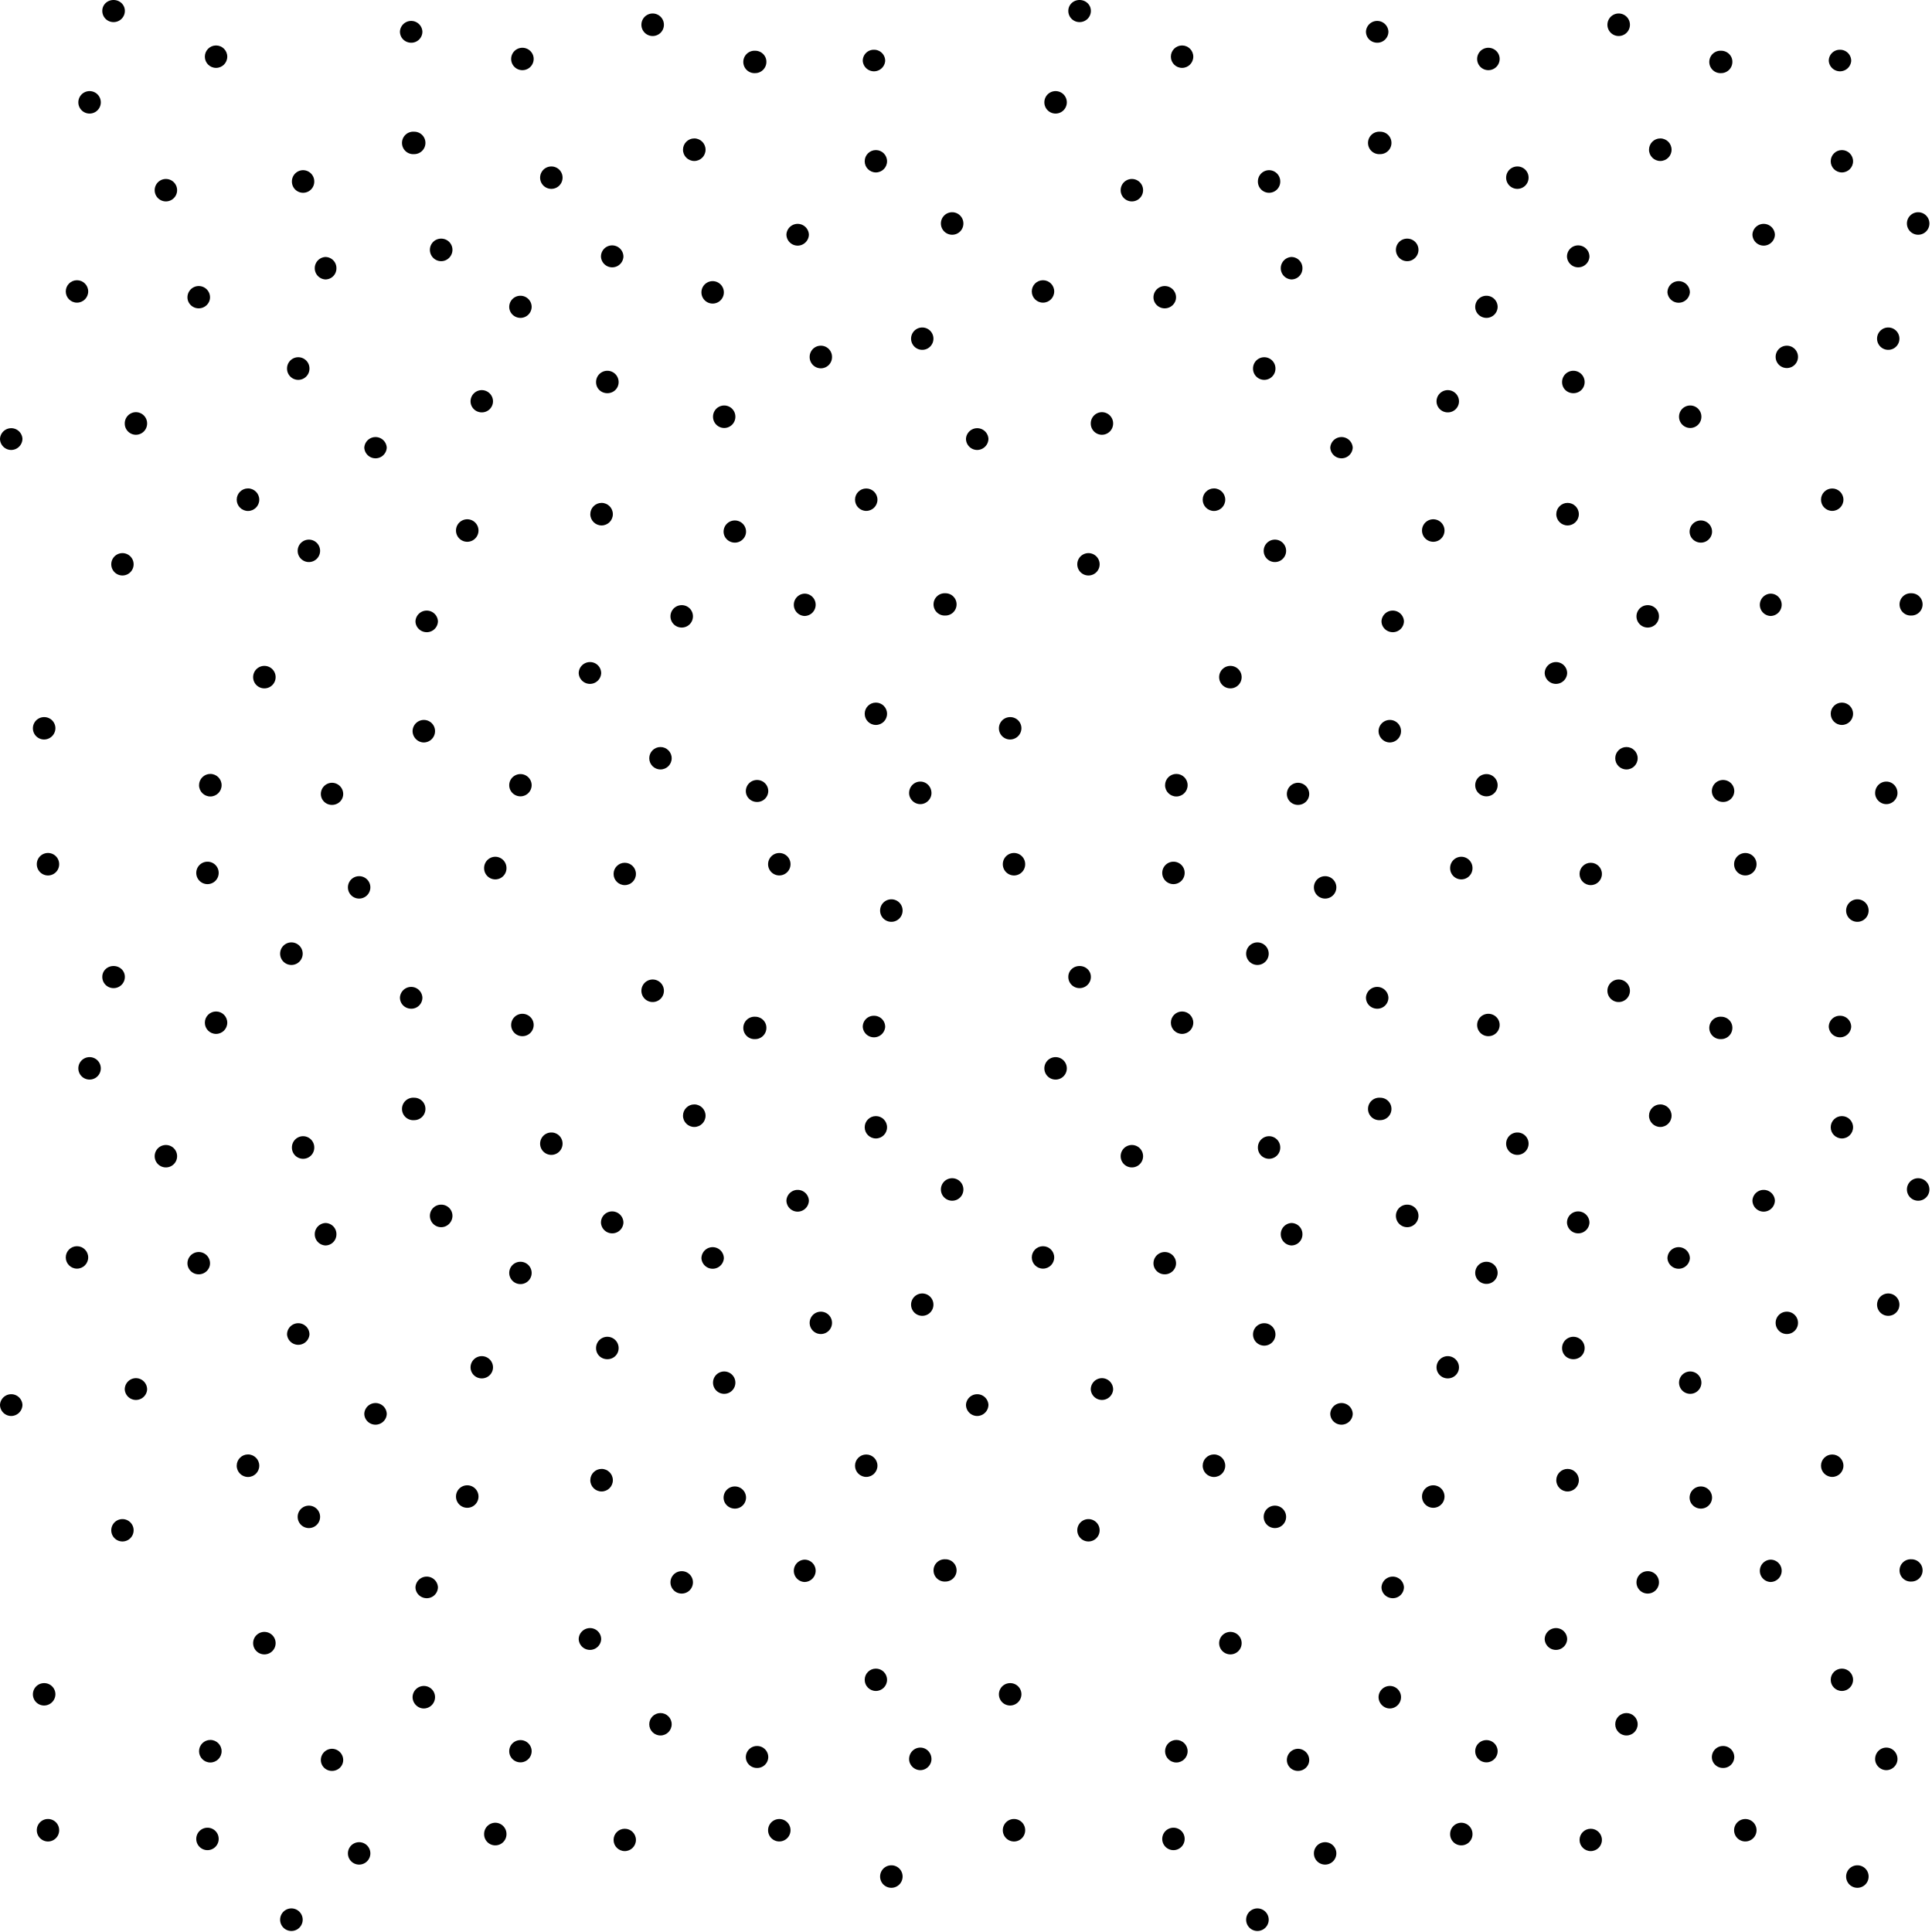 <svg xmlns="http://www.w3.org/2000/svg" width="56.693" height="56.693" viewBox="0 0 56.693 56.693"><path fill="none" d="M0 0h56.693v56.693H0z"/><path fill="param(fill)" d="M.659 41.224a.33.33 0 0 0-.659 0 .33.33 0 0 0 .327.327.333.333 0 0 0 .332-.327zM8.882 56.332a.331.331 0 1 0-.662 0 .33.33 0 0 0 .662 0zM28.07 46.083a.325.325 0 0 0-.331-.327.327.327 0 1 0 0 .653.328.328 0 0 0 .331-.326zM28.27 34.907a.33.33 0 1 0-.332.327.328.328 0 0 0 .332-.327zM19.482 29.078a.33.33 0 0 0-.33-.335.33.33 0 1 0 0 .661.33.33 0 0 0 .33-.326zM12.395 29.272a.33.33 0 0 0-.659 0c0 .185.147.328.333.328a.325.325 0 0 0 .326-.328z"/><circle cx="6.34" cy="30.01" r=".329"/><path fill="param(fill)" d="M3.664 28.666c0-.181-.149-.319-.332-.319s-.33.139-.33.319c0 .184.147.33.33.33s.332-.146.332-.33zM2.958 31.35a.329.329 0 0 0-.659 0 .329.329 0 1 0 .659 0zM5.197 33.93a.329.329 0 1 0-.658-.004.329.329 0 0 0 .658.004z"/><circle cx="2.259" cy="36.898" r=".329"/><path fill="param(fill)" d="M6.163 37.071a.331.331 0 1 0-.662 0c0 .177.147.323.33.323s.332-.146.332-.323zM9.222 33.676a.33.33 0 0 0-.328-.335.33.33 0 0 0-.328.335.328.328 0 0 0 .656 0zM9.872 36.22a.326.326 0 0 0-.324-.332.33.33 0 0 0 0 .659.325.325 0 0 0 .324-.327zM12.484 32.539a.328.328 0 0 0-.332-.327.33.33 0 1 0 0 .658.33.33 0 0 0 .332-.331zM13.277 35.677a.328.328 0 0 0-.33-.327.328.328 0 0 0-.332.327c0 .184.147.334.332.334.18 0 .33-.151.33-.334zM11.349 41.483a.33.33 0 0 0-.659 0c0 .177.147.323.328.323s.331-.146.331-.323zM9.081 39.158a.329.329 0 0 0-.658 0 .33.33 0 0 0 .658 0zM4.317 40.777a.33.33 0 0 0-.328-.336.329.329 0 0 0-.328.336.329.329 0 0 0 .656 0zM3.921 44.905a.328.328 0 0 0-.656 0 .328.328 0 1 0 .656 0z"/><circle cx="7.277" cy="43.01" r=".331"/><path fill="param(fill)" d="M9.393 44.513a.329.329 0 1 0-.658-.004.329.329 0 0 0 .658.004zM8.088 48.215a.33.33 0 1 0-.328.332.33.33 0 0 0 .328-.332zM5.141 48.333a.331.331 0 1 0 0 0zM12.851 46.576a.33.33 0 0 0-.659 0c0 .176.147.322.332.322a.327.327 0 0 0 .327-.322zM14.041 43.92a.33.33 0 1 0-.66-.01.33.33 0 0 0 .66.01zM1.626 49.717a.328.328 0 0 0-.332-.327.328.328 0 1 0 0 .657.334.334 0 0 0 .332-.33z"/><circle cx="6.172" cy="51.388" r=".331"/><path fill="param(fill)" d="M10.071 51.644a.331.331 0 0 0-.33-.327.33.33 0 0 0-.326.327c0 .181.147.322.326.322.183 0 .33-.142.33-.322zM12.766 49.799a.328.328 0 0 0-.327-.326.332.332 0 0 0-.332.326c0 .18.149.335.332.335a.333.333 0 0 0 .327-.335zM10.868 54.385a.328.328 0 0 0-.33-.327.328.328 0 1 0 0 .657.33.33 0 0 0 .33-.33zM6.417 53.959a.327.327 0 0 0-.331-.326.329.329 0 1 0 .331.326zM1.736 53.705a.328.328 0 1 0-.656 0 .33.33 0 0 0 .33.332.329.329 0 0 0 .326-.332zM14.862 53.823a.33.33 0 0 0-.328-.336.33.33 0 0 0-.328.336.328.328 0 0 0 .656 0zM15.601 51.388a.328.328 0 0 0-.327-.326c-.185 0-.331.146-.331.326s.146.327.331.327a.33.33 0 0 0 .327-.327z"/><circle cx="18.333" cy="53.991" r=".328"/><circle cx="19.381" cy="50.597" r=".329"/><path fill="param(fill)" d="M17.641 48.103a.326.326 0 0 0-.328-.328c-.181 0-.331.147-.331.328a.33.33 0 0 0 .659 0zM22.544 51.561a.327.327 0 0 0-.331-.326.328.328 0 0 0-.327.326c0 .176.148.319.327.319a.325.325 0 0 0 .331-.319zM23.197 53.705a.328.328 0 0 0-.329-.327.328.328 0 1 0 0 .658.33.33 0 0 0 .329-.331zM26.486 55.063a.328.328 0 0 0-.331-.327.33.33 0 1 0 .331.327zM27.333 51.619c0-.188-.147-.337-.327-.337s-.329.148-.329.337c0 .173.149.325.329.325s.327-.152.327-.325z"/><circle cx="25.702" cy="49.292" r=".328"/><path fill="param(fill)" d="M23.935 46.091a.325.325 0 0 0-.331-.324.328.328 0 0 0 0 .655.33.33 0 0 0 .331-.331zM20.334 46.432a.327.327 0 0 0-.331-.327.328.328 0 0 0 0 .657.329.329 0 0 0 .331-.33zM21.892 43.946a.328.328 0 0 0-.327-.327.329.329 0 0 0-.332.327c0 .176.147.323.332.323a.326.326 0 0 0 .327-.323z"/><circle cx="17.653" cy="43.435" r=".331"/><circle cx="25.419" cy="43.01" r=".329"/><path fill="param(fill)" d="M21.579 40.573a.328.328 0 0 0-.656 0 .328.328 0 0 0 .656 0zM18.153 39.558a.331.331 0 0 0-.662 0c0 .188.147.327.332.327.181 0 .33-.139.33-.327zM15.601 37.352a.328.328 0 0 0-.327-.326.327.327 0 0 0-.331.326.329.329 0 1 0 .658 0zM14.467 40.122a.331.331 0 0 0-.33-.327.33.33 0 0 0-.329.327c0 .18.147.326.329.326.183 0 .33-.146.33-.326zM16.508 33.558a.327.327 0 0 0-.33-.326.328.328 0 1 0 0 .657.33.33 0 0 0 .33-.331zM18.294 35.88a.331.331 0 0 0-.331-.332.327.327 0 0 0-.328.332.33.33 0 0 0 .659 0zM21.241 36.926a.328.328 0 0 0-.658 0 .33.33 0 0 0 .658 0zM24.415 38.818a.328.328 0 0 0-.656 0 .328.328 0 1 0 .656 0zM27.391 38.284a.328.328 0 1 0-.656 0 .328.328 0 0 0 .656 0z"/><circle cx="25.702" cy="33.079" r=".328"/><path fill="param(fill)" d="M25.975 30.135a.325.325 0 0 0-.332-.328.323.323 0 0 0-.326.328.33.33 0 0 0 .658 0zM22.489 30.157c0-.177-.147-.322-.33-.322a.329.329 0 1 0 0 .657.33.33 0 0 0 .33-.335zM15.66 30.076c0-.181-.149-.327-.332-.327a.328.328 0 1 0 0 .657.33.33 0 0 0 .332-.33z"/><circle cx="20.373" cy="32.739" r=".331"/><path fill="param(fill)" d="M23.736 35.228a.33.33 0 0 0-.659 0 .33.33 0 0 0 .331.327.332.332 0 0 0 .328-.327zM29.005 41.224a.33.33 0 0 0-.659 0 .33.33 0 0 0 .327.327.333.333 0 0 0 .332-.327zM37.229 56.332a.331.331 0 1 0-.662 0 .33.33 0 0 0 .662 0zM56.417 46.083a.325.325 0 0 0-.331-.327.327.327 0 1 0 0 .653.328.328 0 0 0 .331-.326zM56.617 34.907a.33.33 0 1 0-.332.327.328.328 0 0 0 .332-.327zM47.829 29.078a.33.33 0 0 0-.33-.335.33.33 0 1 0 0 .661.33.33 0 0 0 .33-.326zM40.742 29.272a.33.33 0 0 0-.659 0c0 .185.147.328.333.328a.325.325 0 0 0 .326-.328z"/><circle cx="34.687" cy="30.01" r=".329"/><path fill="param(fill)" d="M32.011 28.666c0-.181-.149-.319-.332-.319s-.33.139-.33.319c0 .184.147.33.33.33s.332-.146.332-.33zM31.305 31.35a.329.329 0 0 0-.659 0 .329.329 0 1 0 .659 0zM33.543 33.93a.329.329 0 1 0-.658-.004.329.329 0 0 0 .658.004z"/><circle cx="30.606" cy="36.898" r=".329"/><path fill="param(fill)" d="M34.51 37.071a.331.331 0 1 0-.662 0c0 .177.147.323.33.323s.332-.146.332-.323zM37.568 33.676a.33.33 0 0 0-.328-.335.33.33 0 0 0-.328.335.328.328 0 0 0 .656 0zM38.219 36.22a.326.326 0 0 0-.324-.332.33.33 0 0 0 0 .659.325.325 0 0 0 .324-.327zM40.831 32.539a.328.328 0 0 0-.332-.327.33.33 0 1 0 0 .658.33.33 0 0 0 .332-.331zM41.624 35.677a.328.328 0 0 0-.33-.327.328.328 0 0 0-.332.327c0 .184.147.334.332.334.18 0 .33-.151.33-.334zM39.695 41.483a.33.33 0 0 0-.659 0c0 .177.147.323.328.323s.331-.146.331-.323zM37.427 39.158a.329.329 0 0 0-.658 0 .329.329 0 1 0 .658 0zM32.664 40.777a.33.33 0 0 0-.328-.336.329.329 0 0 0-.328.336.329.329 0 0 0 .656 0zM32.268 44.905a.328.328 0 0 0-.656 0 .328.328 0 1 0 .656 0z"/><circle cx="35.623" cy="43.01" r=".331"/><path fill="param(fill)" d="M37.74 44.513a.329.329 0 1 0-.658-.004.329.329 0 0 0 .658.004zM36.435 48.215a.33.33 0 1 0-.328.332.33.33 0 0 0 .328-.332zM33.488 48.333a.331.331 0 1 0 0 0zM41.198 46.576a.33.33 0 0 0-.659 0c0 .176.147.322.332.322a.327.327 0 0 0 .327-.322zM42.388 43.92a.33.33 0 1 0-.66-.01.33.33 0 0 0 .66.01zM29.973 49.717a.328.328 0 0 0-.332-.327.328.328 0 1 0 0 .657.334.334 0 0 0 .332-.33z"/><circle cx="34.519" cy="51.388" r=".331"/><path fill="param(fill)" d="M38.418 51.644a.331.331 0 0 0-.33-.327.33.33 0 0 0-.326.327c0 .181.147.322.326.322.183 0 .33-.142.33-.322zM41.112 49.799a.328.328 0 0 0-.327-.326.332.332 0 0 0-.332.326c0 .18.149.335.332.335a.333.333 0 0 0 .327-.335zM39.214 54.385a.328.328 0 0 0-.33-.327.328.328 0 1 0 0 .657.33.33 0 0 0 .33-.33zM34.763 53.959a.327.327 0 0 0-.331-.326.329.329 0 1 0 .331.326zM30.083 53.705a.328.328 0 1 0-.656 0 .33.33 0 0 0 .33.332.329.329 0 0 0 .326-.332zM43.209 53.823a.33.33 0 0 0-.328-.336.33.33 0 0 0-.328.336.328.328 0 0 0 .656 0zM43.947 51.388a.328.328 0 0 0-.327-.326c-.185 0-.331.146-.331.326s.146.327.331.327a.33.33 0 0 0 .327-.327z"/><circle cx="46.679" cy="53.991" r=".328"/><circle cx="47.727" cy="50.597" r=".329"/><path fill="param(fill)" d="M45.987 48.103a.326.326 0 0 0-.328-.328c-.181 0-.331.147-.331.328a.33.33 0 0 0 .659 0zM50.891 51.561a.327.327 0 0 0-.331-.326.328.328 0 0 0-.327.326c0 .176.148.319.327.319a.325.325 0 0 0 .331-.319zM51.544 53.705a.328.328 0 0 0-.329-.327.328.328 0 1 0 0 .658.33.33 0 0 0 .329-.331zM54.833 55.063a.328.328 0 0 0-.331-.327.33.33 0 1 0 .331.327zM55.68 51.619c0-.188-.147-.337-.327-.337s-.329.148-.329.337c0 .173.149.325.329.325s.327-.152.327-.325z"/><circle cx="54.049" cy="49.292" r=".328"/><path fill="param(fill)" d="M52.282 46.091a.325.325 0 0 0-.331-.324.328.328 0 0 0 0 .655.33.33 0 0 0 .331-.331zM48.681 46.432a.327.327 0 0 0-.331-.327.328.328 0 0 0 0 .657.33.33 0 0 0 .331-.33zM50.239 43.946a.328.328 0 0 0-.327-.327.329.329 0 0 0-.332.327c0 .176.147.323.332.323a.326.326 0 0 0 .327-.323z"/><circle cx="45.999" cy="43.435" r=".331"/><circle cx="53.765" cy="43.01" r=".329"/><path fill="param(fill)" d="M49.926 40.573a.328.328 0 0 0-.656 0 .328.328 0 0 0 .656 0zM46.5 39.558a.331.331 0 0 0-.662 0c0 .188.147.327.332.327.181 0 .33-.139.33-.327zM43.947 37.352a.328.328 0 0 0-.327-.326.327.327 0 0 0-.331.326c0 .176.146.323.331.323a.328.328 0 0 0 .327-.323zM42.813 40.122a.331.331 0 0 0-.33-.327.33.33 0 0 0-.329.327c0 .18.147.326.329.326.184 0 .33-.146.33-.326zM44.855 33.558a.327.327 0 0 0-.33-.326.328.328 0 1 0 0 .657.33.33 0 0 0 .33-.331zM46.641 35.88a.331.331 0 0 0-.331-.332.327.327 0 0 0-.328.332.33.33 0 0 0 .659 0zM49.588 36.926a.328.328 0 0 0-.658 0 .33.33 0 0 0 .658 0zM52.761 38.818a.328.328 0 0 0-.656 0 .327.327 0 1 0 .656 0zM55.737 38.284a.328.328 0 1 0-.656 0 .328.328 0 0 0 .656 0z"/><circle cx="54.049" cy="33.079" r=".328"/><path fill="param(fill)" d="M54.322 30.135a.325.325 0 0 0-.332-.328.323.323 0 0 0-.326.328.33.33 0 0 0 .658 0zM50.835 30.157c0-.177-.147-.322-.33-.322a.329.329 0 1 0 0 .657.33.33 0 0 0 .33-.335zM44.006 30.076c0-.181-.149-.327-.332-.327a.328.328 0 1 0 0 .657.33.33 0 0 0 .332-.33z"/><circle cx="48.72" cy="32.739" r=".331"/><path fill="param(fill)" d="M52.083 35.228a.33.33 0 0 0-.659 0 .33.33 0 0 0 .331.327.332.332 0 0 0 .328-.327zM.659 12.877a.33.33 0 0 0-.659 0 .33.33 0 0 0 .327.327.333.333 0 0 0 .332-.327zM8.882 27.985a.331.331 0 1 0-.662 0 .33.33 0 0 0 .662 0zM28.07 17.736a.325.325 0 0 0-.331-.327.327.327 0 1 0 0 .653.327.327 0 0 0 .331-.326zM28.27 6.561a.33.33 0 1 0-.332.327.328.328 0 0 0 .332-.327zM19.482.731a.33.33 0 0 0-.33-.335.33.33 0 1 0 0 .661.33.33 0 0 0 .33-.326zM12.395.926a.33.33 0 0 0-.659 0c0 .185.147.328.333.328a.326.326 0 0 0 .326-.328z"/><circle cx="6.34" cy="1.663" r=".329"/><path fill="param(fill)" d="M3.664.319c0-.18-.149-.319-.332-.319s-.33.139-.33.319c0 .184.147.33.33.33s.332-.146.332-.33zM2.958 3.003a.329.329 0 0 0-.659 0 .329.329 0 1 0 .659 0zM5.197 5.583a.329.329 0 1 0-.658-.004.329.329 0 0 0 .658.004z"/><circle cx="2.259" cy="8.552" r=".329"/><path fill="param(fill)" d="M6.163 8.725a.331.331 0 1 0-.662 0c0 .177.147.323.33.323s.332-.147.332-.323zM9.222 5.329a.33.33 0 0 0-.328-.335.33.33 0 0 0-.328.335.328.328 0 0 0 .656 0zM9.872 7.873a.326.326 0 0 0-.324-.332.33.33 0 0 0 0 .659.324.324 0 0 0 .324-.327zM12.484 4.192a.328.328 0 0 0-.332-.327.33.33 0 1 0 0 .658.33.33 0 0 0 .332-.331zM13.277 7.33a.328.328 0 0 0-.33-.327.328.328 0 0 0-.332.327c0 .184.147.334.332.334.18 0 .33-.15.33-.334zM11.349 13.137a.33.33 0 0 0-.659 0 .33.33 0 0 0 .659 0zM9.081 10.812a.329.329 0 0 0-.658 0 .33.33 0 0 0 .331.335.33.33 0 0 0 .327-.335zM4.317 12.431a.33.33 0 0 0-.328-.336.329.329 0 0 0-.328.336c0 .177.145.327.328.327a.33.33 0 0 0 .328-.327zM3.921 16.559a.328.328 0 0 0-.656 0 .328.328 0 1 0 .656 0z"/><circle cx="7.277" cy="14.663" r=".331"/><path fill="param(fill)" d="M9.393 16.166a.329.329 0 1 0-.658-.004.329.329 0 0 0 .658.004zM8.088 19.868a.33.33 0 1 0-.328.332.33.33 0 0 0 .328-.332zM5.141 19.986a.331.331 0 1 0 0 0zM12.851 18.229a.33.33 0 0 0-.659 0c0 .176.147.322.332.322a.327.327 0 0 0 .327-.322zM14.041 15.573a.33.33 0 1 0-.66-.01.33.33 0 0 0 .66.01zM1.626 21.37a.328.328 0 0 0-.332-.327.328.328 0 1 0 0 .657.334.334 0 0 0 .332-.33z"/><circle cx="6.172" cy="23.041" r=".331"/><path fill="param(fill)" d="M10.071 23.297a.331.331 0 0 0-.33-.327.33.33 0 0 0-.326.327c0 .181.147.322.326.322.183 0 .33-.141.33-.322zM12.766 21.452a.328.328 0 0 0-.327-.326.332.332 0 0 0-.332.326c0 .18.149.335.332.335a.333.333 0 0 0 .327-.335zM10.868 26.038a.328.328 0 0 0-.33-.327.328.328 0 1 0 0 .657.33.33 0 0 0 .33-.33zM6.417 25.612a.327.327 0 0 0-.331-.326.329.329 0 1 0 .331.326zM1.736 25.358a.328.328 0 1 0-.656 0 .33.33 0 0 0 .33.332.329.329 0 0 0 .326-.332zM14.862 25.477a.33.33 0 0 0-.328-.336.33.33 0 0 0-.328.336.328.328 0 0 0 .656 0zM15.601 23.041a.328.328 0 0 0-.327-.326c-.185 0-.331.146-.331.326s.146.327.331.327a.33.33 0 0 0 .327-.327z"/><circle cx="18.333" cy="25.645" r=".328"/><circle cx="19.381" cy="22.25" r=".329"/><path fill="param(fill)" d="M17.641 19.756a.326.326 0 0 0-.328-.328c-.181 0-.331.147-.331.328a.33.33 0 0 0 .659 0zM22.544 23.214a.327.327 0 0 0-.331-.326.328.328 0 0 0-.327.326c0 .176.148.319.327.319a.324.324 0 0 0 .331-.319zM23.197 25.358a.328.328 0 0 0-.329-.327.328.328 0 1 0 0 .658.33.33 0 0 0 .329-.331zM26.486 26.717a.328.328 0 0 0-.331-.327.33.33 0 1 0 .331.327zM27.333 23.272c0-.188-.147-.337-.327-.337s-.329.148-.329.337c0 .173.149.325.329.325s.327-.152.327-.325z"/><circle cx="25.702" cy="20.945" r=".328"/><path fill="param(fill)" d="M23.935 17.744a.325.325 0 0 0-.331-.324.328.328 0 0 0 0 .655.329.329 0 0 0 .331-.331zM20.334 18.085a.327.327 0 0 0-.331-.327.328.328 0 0 0 0 .657.328.328 0 0 0 .331-.33zM21.892 15.6a.328.328 0 0 0-.327-.327.329.329 0 0 0-.332.327c0 .176.147.323.332.323.18 0 .327-.148.327-.323z"/><circle cx="17.653" cy="15.088" r=".331"/><circle cx="25.419" cy="14.663" r=".329"/><path fill="param(fill)" d="M21.579 12.227a.328.328 0 0 0-.656 0 .33.33 0 0 0 .332.332.329.329 0 0 0 .324-.332zM18.153 11.211a.331.331 0 0 0-.662 0c0 .188.147.327.332.327.181 0 .33-.139.33-.327zM15.601 9.005a.328.328 0 0 0-.327-.326.327.327 0 0 0-.331.326c0 .176.146.323.331.323a.328.328 0 0 0 .327-.323zM14.467 11.775a.331.331 0 0 0-.33-.327.33.33 0 0 0-.329.327c0 .18.147.326.329.326a.327.327 0 0 0 .33-.326zM16.508 5.211a.327.327 0 0 0-.33-.326.328.328 0 1 0 0 .657c.183 0 .33-.146.33-.331zM18.294 7.533a.331.331 0 0 0-.331-.332.327.327 0 0 0-.328.332.33.33 0 0 0 .659 0zM21.241 8.579a.328.328 0 0 0-.658 0 .328.328 0 1 0 .658 0zM24.415 10.472a.328.328 0 0 0-.656 0 .33.33 0 0 0 .332.336.329.329 0 0 0 .324-.336zM27.391 9.938a.328.328 0 1 0-.656 0 .328.328 0 0 0 .656 0z"/><circle cx="25.702" cy="4.732" r=".328"/><path fill="param(fill)" d="M25.975 1.788a.325.325 0 0 0-.332-.328.323.323 0 0 0-.326.328.33.33 0 0 0 .658 0zM22.489 1.811c0-.177-.147-.322-.33-.322a.329.329 0 1 0 0 .657.33.33 0 0 0 .33-.335zM15.66 1.729c0-.181-.149-.327-.332-.327a.328.328 0 1 0 0 .657.33.33 0 0 0 .332-.33z"/><circle cx="20.373" cy="4.393" r=".331"/><path fill="param(fill)" d="M23.736 6.881a.33.33 0 0 0-.659 0 .33.33 0 0 0 .331.327c.179 0 .328-.15.328-.327zM29.005 12.877a.33.33 0 0 0-.659 0 .33.33 0 0 0 .327.327.333.333 0 0 0 .332-.327zM37.229 27.985a.331.331 0 1 0-.662 0 .33.33 0 0 0 .662 0zM56.417 17.736a.325.325 0 0 0-.331-.327.327.327 0 1 0 0 .653.327.327 0 0 0 .331-.326zM56.617 6.561a.33.33 0 1 0-.332.327.329.329 0 0 0 .332-.327zM47.829.731a.33.33 0 0 0-.33-.335.33.33 0 1 0 0 .661.33.33 0 0 0 .33-.326zM40.742.926a.33.33 0 0 0-.659 0c0 .185.147.328.333.328a.326.326 0 0 0 .326-.328z"/><circle cx="34.687" cy="1.663" r=".329"/><path fill="param(fill)" d="M32.011.319c0-.18-.15-.319-.332-.319s-.33.139-.33.319c0 .184.147.33.33.33s.332-.146.332-.33zM31.305 3.003a.329.329 0 0 0-.659 0 .329.329 0 1 0 .659 0zM33.543 5.583a.329.329 0 1 0-.658-.004.329.329 0 0 0 .658.004z"/><circle cx="30.606" cy="8.552" r=".329"/><path fill="param(fill)" d="M34.51 8.725a.331.331 0 1 0-.662 0c0 .177.147.323.33.323s.332-.147.332-.323zM37.568 5.329a.33.33 0 0 0-.328-.335.33.33 0 0 0-.328.335.328.328 0 0 0 .656 0zM38.219 7.873a.326.326 0 0 0-.324-.332.33.33 0 0 0 0 .659.324.324 0 0 0 .324-.327zM40.831 4.192a.328.328 0 0 0-.332-.327.33.33 0 1 0 0 .658.33.33 0 0 0 .332-.331zM41.624 7.33a.328.328 0 0 0-.33-.327.328.328 0 0 0-.332.327c0 .184.147.334.332.334.18 0 .33-.15.33-.334zM39.695 13.137a.33.33 0 0 0-.659 0 .33.33 0 0 0 .659 0zM37.427 10.812a.329.329 0 0 0-.658 0 .33.33 0 0 0 .331.335.33.33 0 0 0 .327-.335zM32.664 12.431a.33.33 0 0 0-.328-.336.329.329 0 0 0-.328.336c0 .177.145.327.328.327a.33.33 0 0 0 .328-.327zM32.268 16.559a.328.328 0 0 0-.656 0 .328.328 0 1 0 .656 0z"/><circle cx="35.623" cy="14.663" r=".331"/><path fill="param(fill)" d="M37.74 16.166a.329.329 0 1 0-.658-.004.329.329 0 0 0 .658.004zM36.435 19.868a.33.33 0 1 0-.328.332.33.33 0 0 0 .328-.332zM33.488 19.986a.331.331 0 1 0 0 0zM41.198 18.229a.33.33 0 0 0-.659 0c0 .176.147.322.332.322a.327.327 0 0 0 .327-.322zM42.388 15.573a.33.33 0 1 0-.66-.01.33.33 0 0 0 .66.01zM29.973 21.37a.328.328 0 0 0-.332-.327.328.328 0 1 0 0 .657.334.334 0 0 0 .332-.33z"/><circle cx="34.519" cy="23.041" r=".331"/><path fill="param(fill)" d="M38.418 23.297a.331.331 0 0 0-.33-.327.33.33 0 0 0-.326.327c0 .181.147.322.326.322.183 0 .33-.141.33-.322zM41.112 21.452a.328.328 0 0 0-.327-.326.332.332 0 0 0-.332.326c0 .18.149.335.332.335a.333.333 0 0 0 .327-.335zM39.214 26.038a.328.328 0 0 0-.33-.327.328.328 0 1 0 0 .657c.181 0 .33-.145.33-.33zM34.763 25.612a.327.327 0 0 0-.331-.326.329.329 0 1 0 .331.326zM30.083 25.358a.328.328 0 1 0-.656 0 .33.33 0 0 0 .33.332.329.329 0 0 0 .326-.332zM43.209 25.477a.33.33 0 0 0-.328-.336.33.33 0 0 0-.328.336.328.328 0 0 0 .656 0zM43.947 23.041a.328.328 0 0 0-.327-.326c-.185 0-.331.146-.331.326s.146.327.331.327a.328.328 0 0 0 .327-.327z"/><circle cx="46.679" cy="25.645" r=".328"/><circle cx="47.727" cy="22.25" r=".329"/><path fill="param(fill)" d="M45.987 19.756a.326.326 0 0 0-.328-.328c-.181 0-.331.147-.331.328a.33.33 0 0 0 .659 0zM50.891 23.214a.327.327 0 0 0-.331-.326.328.328 0 0 0-.327.326c0 .176.148.319.327.319a.324.324 0 0 0 .331-.319zM51.544 25.358a.328.328 0 0 0-.329-.327.328.328 0 1 0 0 .658.33.33 0 0 0 .329-.331zM54.833 26.717a.328.328 0 0 0-.331-.327.33.33 0 1 0 .331.327zM55.68 23.272c0-.188-.147-.337-.327-.337s-.329.148-.329.337c0 .173.149.325.329.325s.327-.152.327-.325z"/><circle cx="54.049" cy="20.945" r=".328"/><path fill="param(fill)" d="M52.282 17.744a.325.325 0 0 0-.331-.324.328.328 0 0 0 0 .655.33.33 0 0 0 .331-.331zM48.681 18.085a.327.327 0 0 0-.331-.327.328.328 0 0 0 0 .657.329.329 0 0 0 .331-.33zM50.239 15.6a.328.328 0 0 0-.327-.327.329.329 0 0 0-.332.327c0 .176.147.323.332.323.18 0 .327-.148.327-.323z"/><circle cx="45.999" cy="15.088" r=".331"/><circle cx="53.765" cy="14.663" r=".329"/><path fill="param(fill)" d="M49.926 12.227a.328.328 0 0 0-.656 0 .33.33 0 0 0 .332.332.329.329 0 0 0 .324-.332zM46.5 11.211a.331.331 0 0 0-.662 0c0 .188.147.327.332.327.181 0 .33-.139.33-.327zM43.947 9.005a.328.328 0 0 0-.327-.326.327.327 0 0 0-.331.326c0 .176.146.323.331.323a.328.328 0 0 0 .327-.323zM42.813 11.775a.331.331 0 0 0-.33-.327.33.33 0 0 0-.329.327c0 .18.147.326.329.326a.326.326 0 0 0 .33-.326zM44.855 5.211a.327.327 0 0 0-.33-.326.328.328 0 1 0 0 .657c.183 0 .33-.146.33-.331zM46.641 7.533a.331.331 0 0 0-.331-.332.327.327 0 0 0-.328.332.33.33 0 0 0 .659 0zM49.588 8.579a.328.328 0 0 0-.658 0 .33.33 0 0 0 .658 0zM52.761 10.472a.328.328 0 0 0-.656 0 .328.328 0 1 0 .656 0zM55.737 9.938a.328.328 0 1 0-.656 0 .328.328 0 0 0 .656 0z"/><circle cx="54.049" cy="4.732" r=".328"/><path fill="param(fill)" d="M54.322 1.788a.325.325 0 0 0-.332-.328.323.323 0 0 0-.326.328.33.33 0 0 0 .658 0zM50.835 1.811c0-.177-.147-.322-.33-.322a.329.329 0 1 0 0 .657.33.33 0 0 0 .33-.335zM44.006 1.729c0-.181-.149-.327-.332-.327a.328.328 0 1 0 0 .657.33.33 0 0 0 .332-.33z"/><circle cx="48.72" cy="4.393" r=".331"/><path fill="param(fill)" d="M52.083 6.881a.33.33 0 0 0-.659 0 .33.33 0 0 0 .331.327c.179 0 .328-.15.328-.327z"/></svg>